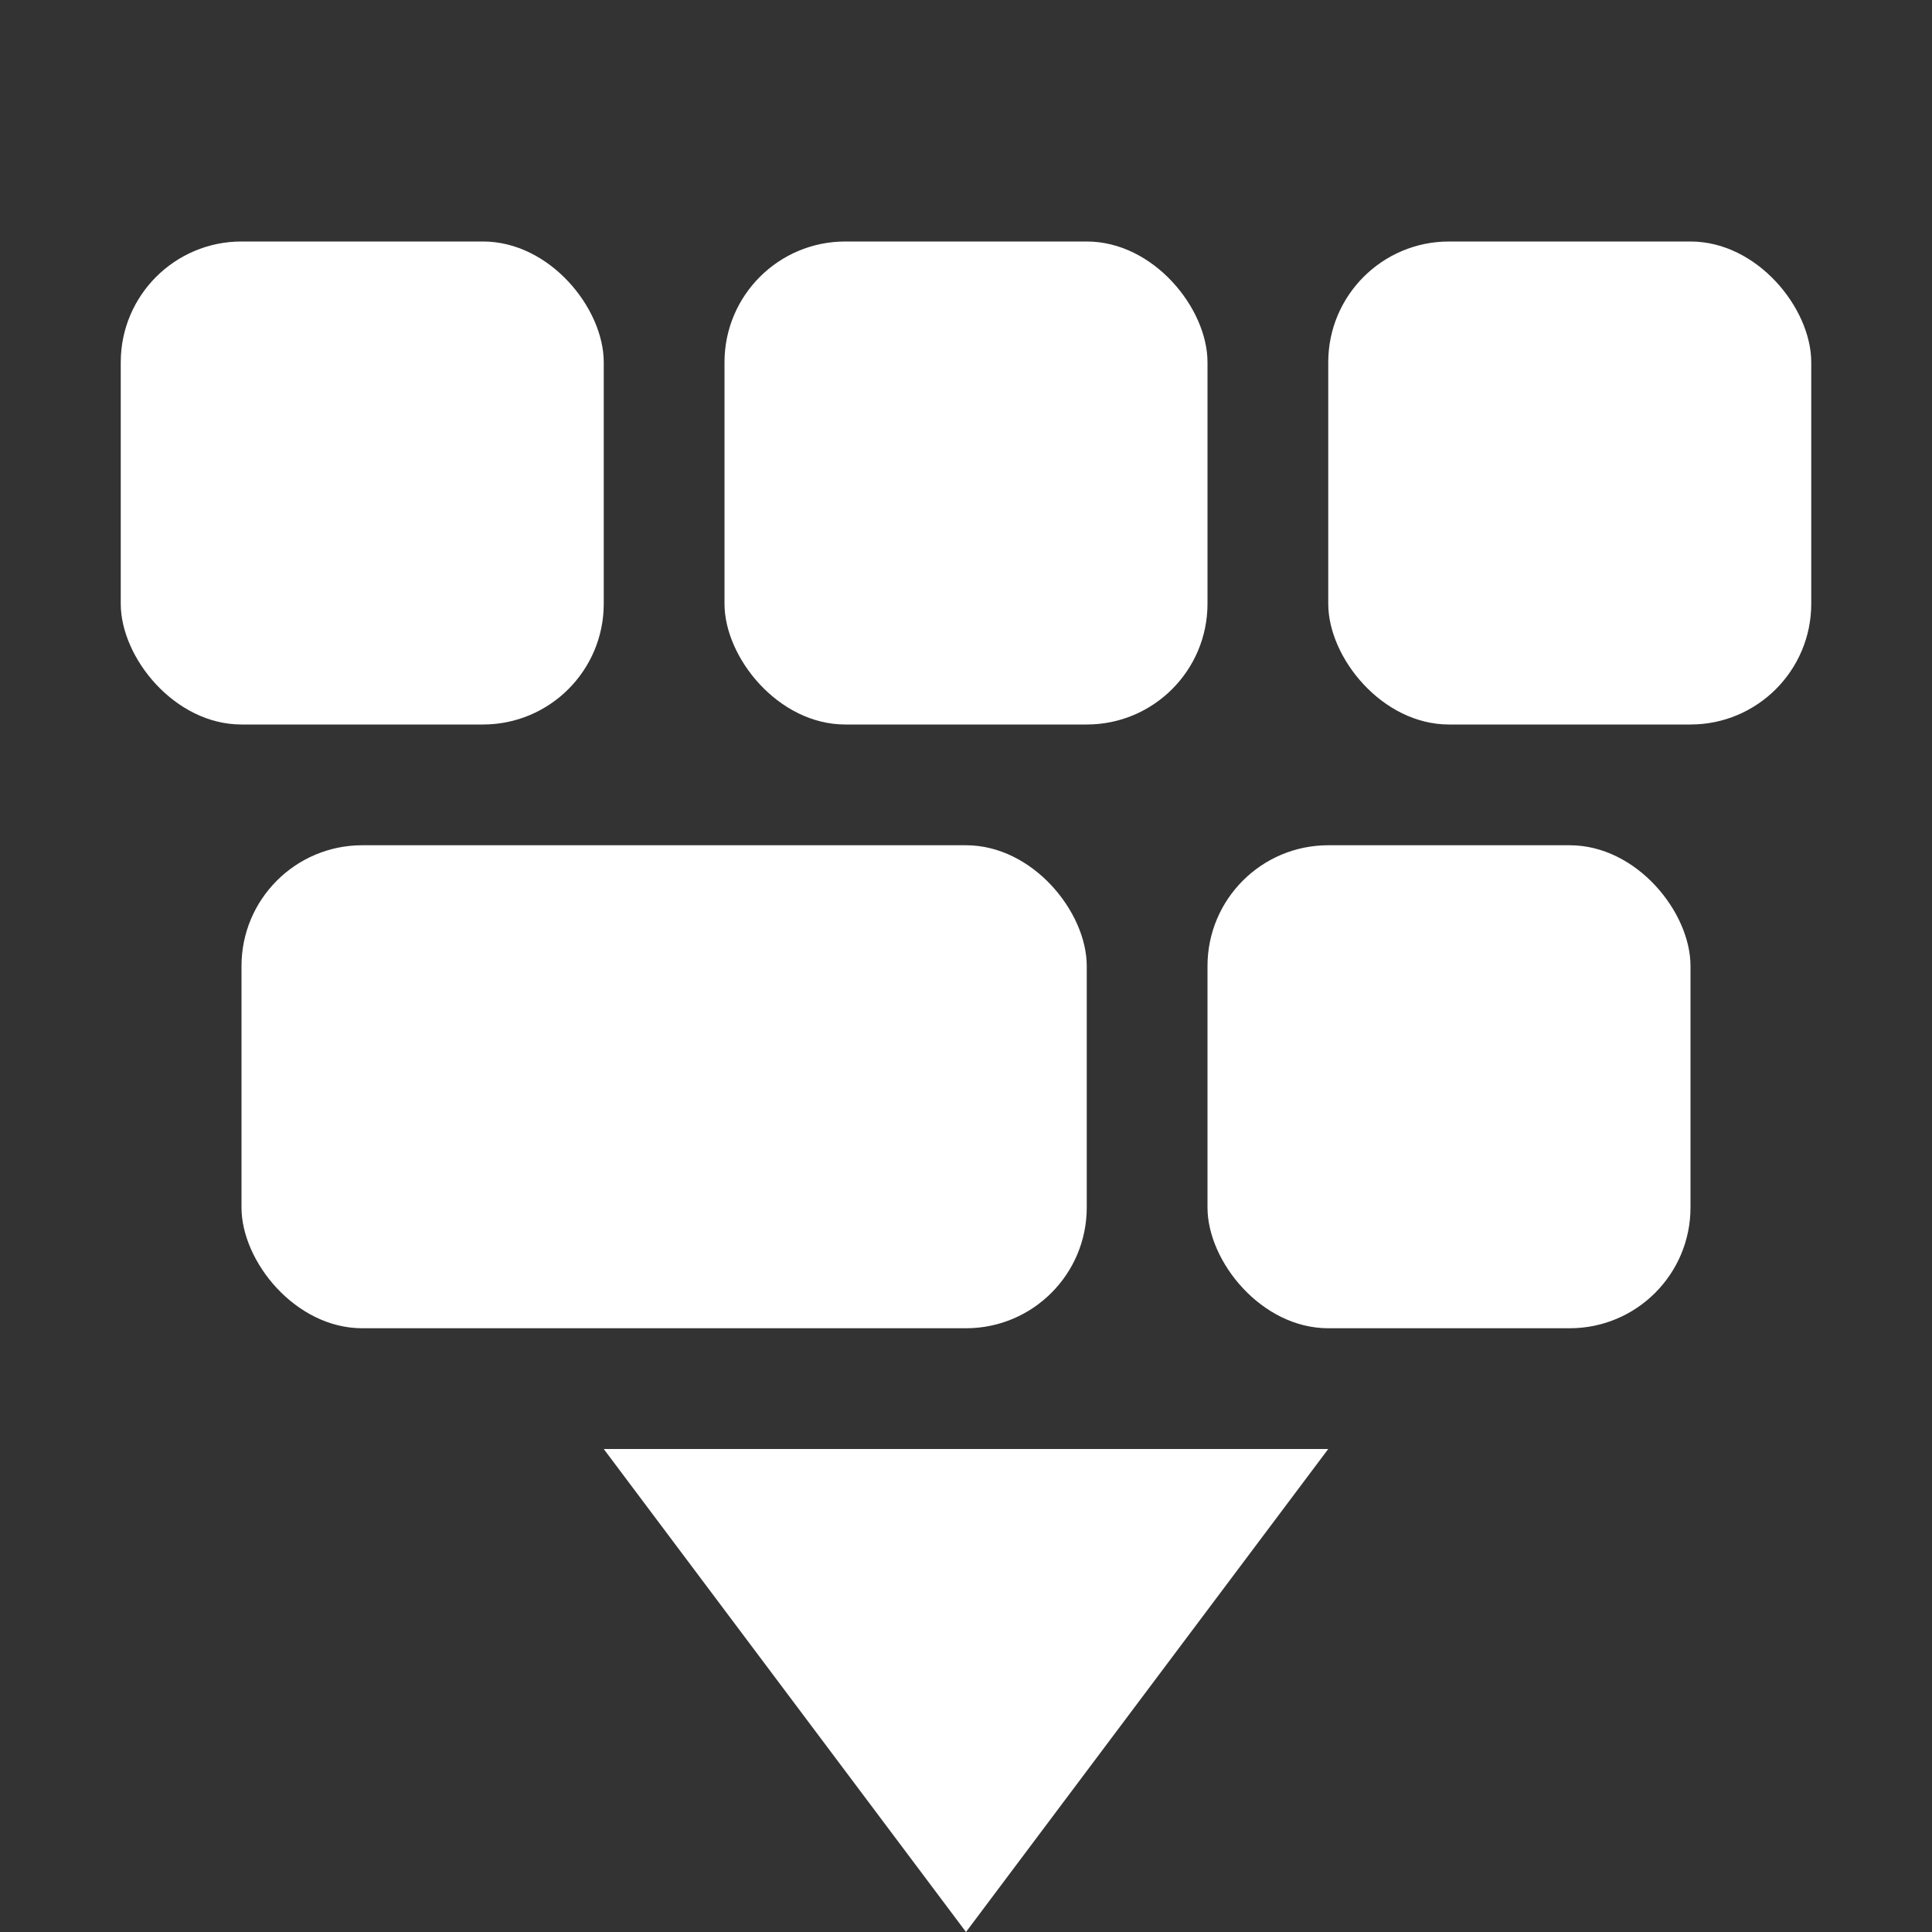 <svg xmlns="http://www.w3.org/2000/svg" width="16" height="16" version="1.1">
 <rect width="100%" height="100%" fill="#333333" stroke="none"/>
 <defs>
  <style id="current-color-scheme" type="text/css">
   .ColorScheme-Text { color:#ffffff; } .ColorScheme-Highlight { color:#e8d0a3; } .ColorScheme-NeutralText { color:#f6eddc; } .ColorScheme-PositiveText { color:#f0e1c4; } .ColorScheme-NegativeText { color:#dfbd7e; }
  </style>
 </defs>
 <path style="fill:currentColor" class="ColorScheme-Text" d="M 5,12 8,16 11,12 Z"/>
 <rect style="fill:currentColor" class="ColorScheme-Text" width="4" height="4" x="1" y="2" rx="1" ry="1"/>
 <rect style="fill:currentColor" class="ColorScheme-Text" width="4" height="4" x="6" y="2" rx="1" ry="1"/>
 <rect style="fill:currentColor" class="ColorScheme-Text" width="4" height="4" x="11" y="2" rx="1" ry="1"/>
 <rect style="fill:currentColor" class="ColorScheme-Text" width="4" height="4" x="10" y="7" rx="1" ry="1"/>
 <rect style="fill:currentColor" class="ColorScheme-Text" width="7" height="4" x="2" y="7" rx="1" ry="1"/>
</svg>

